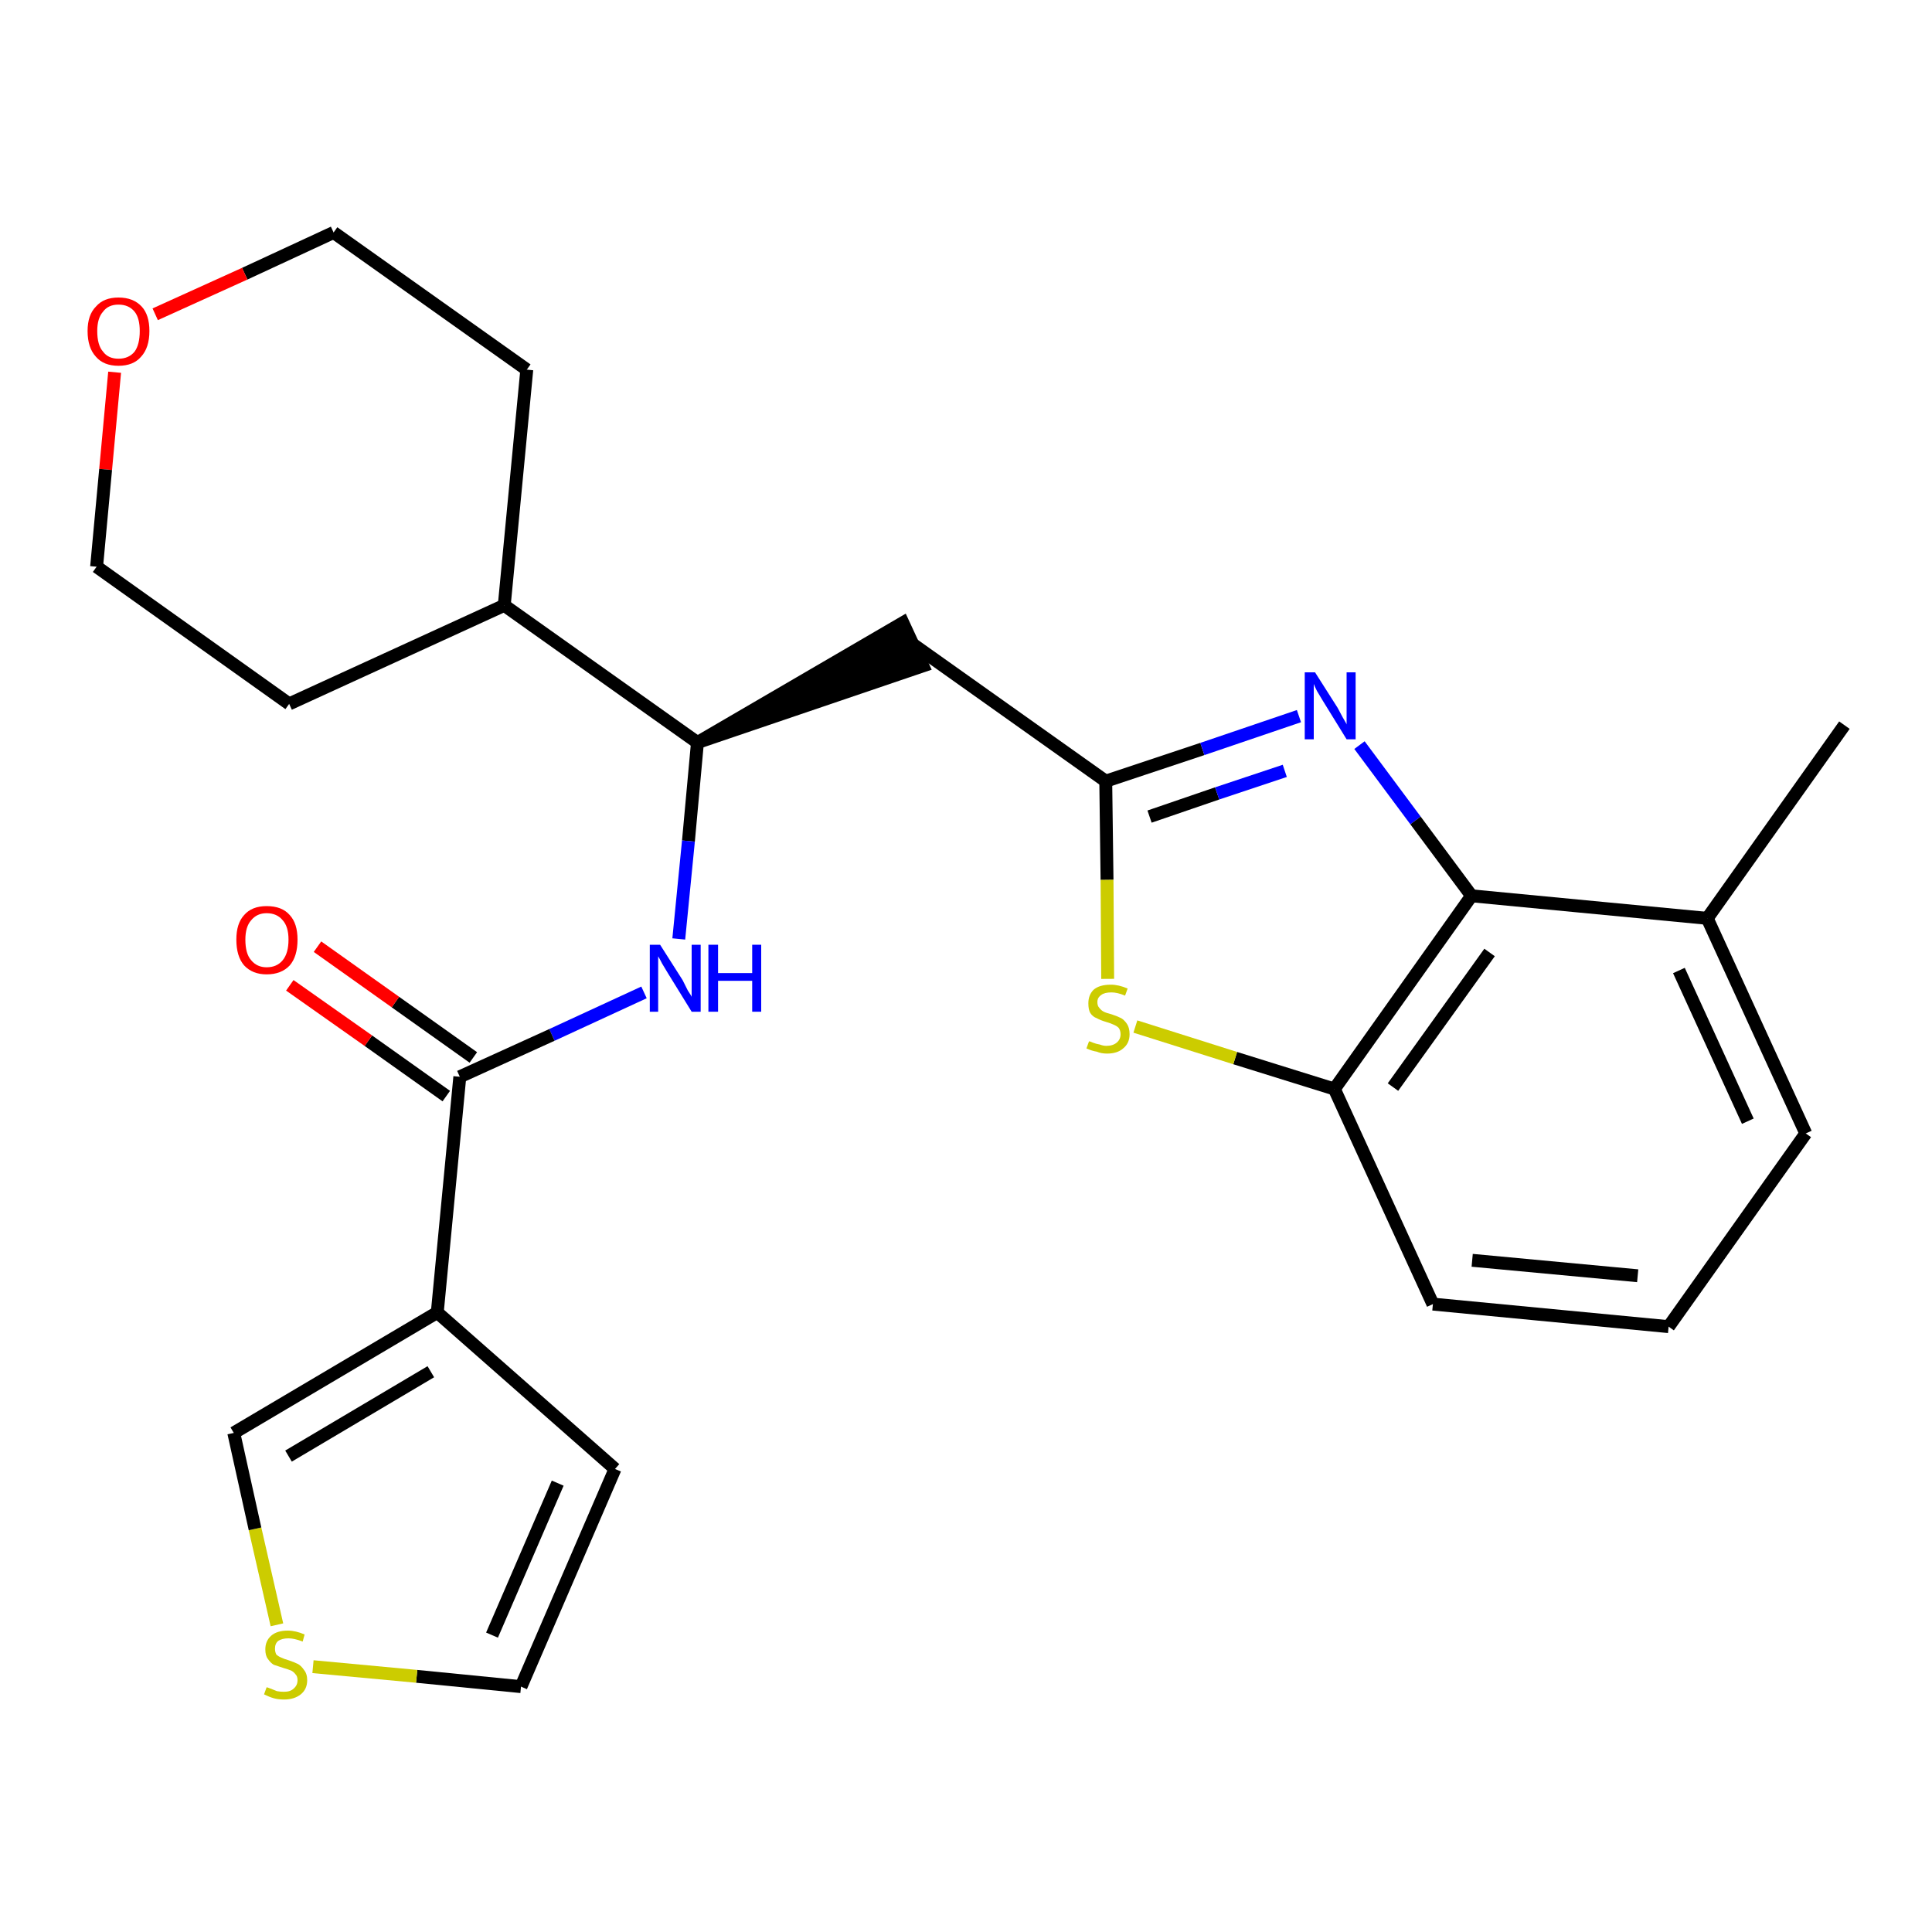 <?xml version='1.0' encoding='iso-8859-1'?>
<svg version='1.1' baseProfile='full'
              xmlns='http://www.w3.org/2000/svg'
                      xmlns:rdkit='http://www.rdkit.org/xml'
                      xmlns:xlink='http://www.w3.org/1999/xlink'
                  xml:space='preserve'
width='300px' height='300px' viewBox='0 0 300 300'>
<!-- END OF HEADER -->
<path class='bond-0 atom-0 atom-1' d='M 286.4,112.6 L 265.1,142.6' style='fill:none;fill-rule:evenodd;stroke:#000000;stroke-width:2.0px;stroke-linecap:butt;stroke-linejoin:miter;stroke-opacity:1' />
<path class='bond-1 atom-1 atom-2' d='M 265.1,142.6 L 280.4,176.0' style='fill:none;fill-rule:evenodd;stroke:#000000;stroke-width:2.0px;stroke-linecap:butt;stroke-linejoin:miter;stroke-opacity:1' />
<path class='bond-1 atom-1 atom-2' d='M 260.7,150.7 L 271.4,174.1' style='fill:none;fill-rule:evenodd;stroke:#000000;stroke-width:2.0px;stroke-linecap:butt;stroke-linejoin:miter;stroke-opacity:1' />
<path class='bond-25 atom-25 atom-1' d='M 228.5,139.1 L 265.1,142.6' style='fill:none;fill-rule:evenodd;stroke:#000000;stroke-width:2.0px;stroke-linecap:butt;stroke-linejoin:miter;stroke-opacity:1' />
<path class='bond-2 atom-2 atom-3' d='M 280.4,176.0 L 259.1,206.0' style='fill:none;fill-rule:evenodd;stroke:#000000;stroke-width:2.0px;stroke-linecap:butt;stroke-linejoin:miter;stroke-opacity:1' />
<path class='bond-3 atom-3 atom-4' d='M 259.1,206.0 L 222.5,202.5' style='fill:none;fill-rule:evenodd;stroke:#000000;stroke-width:2.0px;stroke-linecap:butt;stroke-linejoin:miter;stroke-opacity:1' />
<path class='bond-3 atom-3 atom-4' d='M 254.3,198.1 L 228.6,195.7' style='fill:none;fill-rule:evenodd;stroke:#000000;stroke-width:2.0px;stroke-linecap:butt;stroke-linejoin:miter;stroke-opacity:1' />
<path class='bond-4 atom-4 atom-5' d='M 222.5,202.5 L 207.2,169.1' style='fill:none;fill-rule:evenodd;stroke:#000000;stroke-width:2.0px;stroke-linecap:butt;stroke-linejoin:miter;stroke-opacity:1' />
<path class='bond-5 atom-5 atom-6' d='M 207.2,169.1 L 191.8,164.3' style='fill:none;fill-rule:evenodd;stroke:#000000;stroke-width:2.0px;stroke-linecap:butt;stroke-linejoin:miter;stroke-opacity:1' />
<path class='bond-5 atom-5 atom-6' d='M 191.8,164.3 L 176.3,159.4' style='fill:none;fill-rule:evenodd;stroke:#CCCC00;stroke-width:2.0px;stroke-linecap:butt;stroke-linejoin:miter;stroke-opacity:1' />
<path class='bond-26 atom-25 atom-5' d='M 228.5,139.1 L 207.2,169.1' style='fill:none;fill-rule:evenodd;stroke:#000000;stroke-width:2.0px;stroke-linecap:butt;stroke-linejoin:miter;stroke-opacity:1' />
<path class='bond-26 atom-25 atom-5' d='M 231.3,147.9 L 216.3,168.8' style='fill:none;fill-rule:evenodd;stroke:#000000;stroke-width:2.0px;stroke-linecap:butt;stroke-linejoin:miter;stroke-opacity:1' />
<path class='bond-6 atom-6 atom-7' d='M 172.0,152.0 L 171.9,136.6' style='fill:none;fill-rule:evenodd;stroke:#CCCC00;stroke-width:2.0px;stroke-linecap:butt;stroke-linejoin:miter;stroke-opacity:1' />
<path class='bond-6 atom-6 atom-7' d='M 171.9,136.6 L 171.7,121.3' style='fill:none;fill-rule:evenodd;stroke:#000000;stroke-width:2.0px;stroke-linecap:butt;stroke-linejoin:miter;stroke-opacity:1' />
<path class='bond-7 atom-7 atom-8' d='M 171.7,121.3 L 141.7,100.0' style='fill:none;fill-rule:evenodd;stroke:#000000;stroke-width:2.0px;stroke-linecap:butt;stroke-linejoin:miter;stroke-opacity:1' />
<path class='bond-23 atom-7 atom-24' d='M 171.7,121.3 L 186.7,116.3' style='fill:none;fill-rule:evenodd;stroke:#000000;stroke-width:2.0px;stroke-linecap:butt;stroke-linejoin:miter;stroke-opacity:1' />
<path class='bond-23 atom-7 atom-24' d='M 186.7,116.3 L 201.7,111.2' style='fill:none;fill-rule:evenodd;stroke:#0000FF;stroke-width:2.0px;stroke-linecap:butt;stroke-linejoin:miter;stroke-opacity:1' />
<path class='bond-23 atom-7 atom-24' d='M 178.5,126.8 L 189.0,123.2' style='fill:none;fill-rule:evenodd;stroke:#000000;stroke-width:2.0px;stroke-linecap:butt;stroke-linejoin:miter;stroke-opacity:1' />
<path class='bond-23 atom-7 atom-24' d='M 189.0,123.2 L 199.5,119.7' style='fill:none;fill-rule:evenodd;stroke:#0000FF;stroke-width:2.0px;stroke-linecap:butt;stroke-linejoin:miter;stroke-opacity:1' />
<path class='bond-8 atom-9 atom-8' d='M 108.3,115.3 L 143.3,103.4 L 140.2,96.7 Z' style='fill:#000000;fill-rule:evenodd;fill-opacity:1;stroke:#000000;stroke-width:2.0px;stroke-linecap:butt;stroke-linejoin:miter;stroke-opacity:1;' />
<path class='bond-9 atom-9 atom-10' d='M 108.3,115.3 L 106.9,130.6' style='fill:none;fill-rule:evenodd;stroke:#000000;stroke-width:2.0px;stroke-linecap:butt;stroke-linejoin:miter;stroke-opacity:1' />
<path class='bond-9 atom-9 atom-10' d='M 106.9,130.6 L 105.4,145.8' style='fill:none;fill-rule:evenodd;stroke:#0000FF;stroke-width:2.0px;stroke-linecap:butt;stroke-linejoin:miter;stroke-opacity:1' />
<path class='bond-17 atom-9 atom-18' d='M 108.3,115.3 L 78.3,94.0' style='fill:none;fill-rule:evenodd;stroke:#000000;stroke-width:2.0px;stroke-linecap:butt;stroke-linejoin:miter;stroke-opacity:1' />
<path class='bond-10 atom-10 atom-11' d='M 100.0,154.1 L 85.7,160.7' style='fill:none;fill-rule:evenodd;stroke:#0000FF;stroke-width:2.0px;stroke-linecap:butt;stroke-linejoin:miter;stroke-opacity:1' />
<path class='bond-10 atom-10 atom-11' d='M 85.7,160.7 L 71.4,167.2' style='fill:none;fill-rule:evenodd;stroke:#000000;stroke-width:2.0px;stroke-linecap:butt;stroke-linejoin:miter;stroke-opacity:1' />
<path class='bond-11 atom-11 atom-12' d='M 73.5,164.2 L 61.4,155.6' style='fill:none;fill-rule:evenodd;stroke:#000000;stroke-width:2.0px;stroke-linecap:butt;stroke-linejoin:miter;stroke-opacity:1' />
<path class='bond-11 atom-11 atom-12' d='M 61.4,155.6 L 49.3,147.0' style='fill:none;fill-rule:evenodd;stroke:#FF0000;stroke-width:2.0px;stroke-linecap:butt;stroke-linejoin:miter;stroke-opacity:1' />
<path class='bond-11 atom-11 atom-12' d='M 69.3,170.2 L 57.2,161.6' style='fill:none;fill-rule:evenodd;stroke:#000000;stroke-width:2.0px;stroke-linecap:butt;stroke-linejoin:miter;stroke-opacity:1' />
<path class='bond-11 atom-11 atom-12' d='M 57.2,161.6 L 45.0,153.0' style='fill:none;fill-rule:evenodd;stroke:#FF0000;stroke-width:2.0px;stroke-linecap:butt;stroke-linejoin:miter;stroke-opacity:1' />
<path class='bond-12 atom-11 atom-13' d='M 71.4,167.2 L 67.9,203.8' style='fill:none;fill-rule:evenodd;stroke:#000000;stroke-width:2.0px;stroke-linecap:butt;stroke-linejoin:miter;stroke-opacity:1' />
<path class='bond-13 atom-13 atom-14' d='M 67.9,203.8 L 95.5,228.1' style='fill:none;fill-rule:evenodd;stroke:#000000;stroke-width:2.0px;stroke-linecap:butt;stroke-linejoin:miter;stroke-opacity:1' />
<path class='bond-27 atom-17 atom-13' d='M 36.3,222.5 L 67.9,203.8' style='fill:none;fill-rule:evenodd;stroke:#000000;stroke-width:2.0px;stroke-linecap:butt;stroke-linejoin:miter;stroke-opacity:1' />
<path class='bond-27 atom-17 atom-13' d='M 44.8,226.1 L 66.9,213.0' style='fill:none;fill-rule:evenodd;stroke:#000000;stroke-width:2.0px;stroke-linecap:butt;stroke-linejoin:miter;stroke-opacity:1' />
<path class='bond-14 atom-14 atom-15' d='M 95.5,228.1 L 80.9,261.9' style='fill:none;fill-rule:evenodd;stroke:#000000;stroke-width:2.0px;stroke-linecap:butt;stroke-linejoin:miter;stroke-opacity:1' />
<path class='bond-14 atom-14 atom-15' d='M 86.6,230.3 L 76.4,253.9' style='fill:none;fill-rule:evenodd;stroke:#000000;stroke-width:2.0px;stroke-linecap:butt;stroke-linejoin:miter;stroke-opacity:1' />
<path class='bond-15 atom-15 atom-16' d='M 80.9,261.9 L 64.7,260.3' style='fill:none;fill-rule:evenodd;stroke:#000000;stroke-width:2.0px;stroke-linecap:butt;stroke-linejoin:miter;stroke-opacity:1' />
<path class='bond-15 atom-15 atom-16' d='M 64.7,260.3 L 48.6,258.8' style='fill:none;fill-rule:evenodd;stroke:#CCCC00;stroke-width:2.0px;stroke-linecap:butt;stroke-linejoin:miter;stroke-opacity:1' />
<path class='bond-16 atom-16 atom-17' d='M 43.0,252.3 L 39.6,237.4' style='fill:none;fill-rule:evenodd;stroke:#CCCC00;stroke-width:2.0px;stroke-linecap:butt;stroke-linejoin:miter;stroke-opacity:1' />
<path class='bond-16 atom-16 atom-17' d='M 39.6,237.4 L 36.3,222.5' style='fill:none;fill-rule:evenodd;stroke:#000000;stroke-width:2.0px;stroke-linecap:butt;stroke-linejoin:miter;stroke-opacity:1' />
<path class='bond-18 atom-18 atom-19' d='M 78.3,94.0 L 81.8,57.4' style='fill:none;fill-rule:evenodd;stroke:#000000;stroke-width:2.0px;stroke-linecap:butt;stroke-linejoin:miter;stroke-opacity:1' />
<path class='bond-28 atom-23 atom-18' d='M 44.9,109.3 L 78.3,94.0' style='fill:none;fill-rule:evenodd;stroke:#000000;stroke-width:2.0px;stroke-linecap:butt;stroke-linejoin:miter;stroke-opacity:1' />
<path class='bond-19 atom-19 atom-20' d='M 81.8,57.4 L 51.8,36.1' style='fill:none;fill-rule:evenodd;stroke:#000000;stroke-width:2.0px;stroke-linecap:butt;stroke-linejoin:miter;stroke-opacity:1' />
<path class='bond-20 atom-20 atom-21' d='M 51.8,36.1 L 38.0,42.5' style='fill:none;fill-rule:evenodd;stroke:#000000;stroke-width:2.0px;stroke-linecap:butt;stroke-linejoin:miter;stroke-opacity:1' />
<path class='bond-20 atom-20 atom-21' d='M 38.0,42.5 L 24.1,48.8' style='fill:none;fill-rule:evenodd;stroke:#FF0000;stroke-width:2.0px;stroke-linecap:butt;stroke-linejoin:miter;stroke-opacity:1' />
<path class='bond-21 atom-21 atom-22' d='M 17.8,57.8 L 16.4,72.9' style='fill:none;fill-rule:evenodd;stroke:#FF0000;stroke-width:2.0px;stroke-linecap:butt;stroke-linejoin:miter;stroke-opacity:1' />
<path class='bond-21 atom-21 atom-22' d='M 16.4,72.9 L 15.0,88.0' style='fill:none;fill-rule:evenodd;stroke:#000000;stroke-width:2.0px;stroke-linecap:butt;stroke-linejoin:miter;stroke-opacity:1' />
<path class='bond-22 atom-22 atom-23' d='M 15.0,88.0 L 44.9,109.3' style='fill:none;fill-rule:evenodd;stroke:#000000;stroke-width:2.0px;stroke-linecap:butt;stroke-linejoin:miter;stroke-opacity:1' />
<path class='bond-24 atom-24 atom-25' d='M 211.1,115.7 L 219.8,127.4' style='fill:none;fill-rule:evenodd;stroke:#0000FF;stroke-width:2.0px;stroke-linecap:butt;stroke-linejoin:miter;stroke-opacity:1' />
<path class='bond-24 atom-24 atom-25' d='M 219.8,127.4 L 228.5,139.1' style='fill:none;fill-rule:evenodd;stroke:#000000;stroke-width:2.0px;stroke-linecap:butt;stroke-linejoin:miter;stroke-opacity:1' />
<path  class='atom-6' d='M 169.1 161.7
Q 169.3 161.7, 169.7 161.9
Q 170.2 162.1, 170.8 162.2
Q 171.3 162.4, 171.8 162.4
Q 172.8 162.4, 173.4 161.9
Q 174.0 161.4, 174.0 160.6
Q 174.0 160.0, 173.7 159.6
Q 173.4 159.3, 172.9 159.1
Q 172.5 158.9, 171.8 158.7
Q 170.8 158.4, 170.3 158.1
Q 169.7 157.9, 169.3 157.3
Q 169.0 156.8, 169.0 155.8
Q 169.0 154.5, 169.8 153.7
Q 170.7 152.9, 172.5 152.9
Q 173.7 152.9, 175.1 153.5
L 174.7 154.6
Q 173.5 154.1, 172.6 154.1
Q 171.5 154.1, 171.0 154.5
Q 170.4 154.9, 170.4 155.6
Q 170.4 156.2, 170.7 156.5
Q 171.0 156.9, 171.4 157.1
Q 171.8 157.3, 172.6 157.5
Q 173.5 157.8, 174.1 158.1
Q 174.6 158.4, 175.0 159.0
Q 175.4 159.6, 175.4 160.6
Q 175.4 162.0, 174.4 162.8
Q 173.5 163.6, 171.9 163.6
Q 171.0 163.6, 170.3 163.3
Q 169.6 163.2, 168.7 162.8
L 169.1 161.7
' fill='#CCCC00'/>
<path  class='atom-10' d='M 102.5 146.7
L 106.0 152.2
Q 106.3 152.8, 106.8 153.8
Q 107.4 154.7, 107.4 154.8
L 107.4 146.7
L 108.8 146.7
L 108.8 157.1
L 107.4 157.1
L 103.7 151.1
Q 103.3 150.4, 102.8 149.6
Q 102.4 148.8, 102.2 148.5
L 102.2 157.1
L 100.9 157.1
L 100.9 146.7
L 102.5 146.7
' fill='#0000FF'/>
<path  class='atom-10' d='M 110.0 146.7
L 111.5 146.7
L 111.5 151.1
L 116.8 151.1
L 116.8 146.7
L 118.2 146.7
L 118.2 157.1
L 116.8 157.1
L 116.8 152.3
L 111.5 152.3
L 111.5 157.1
L 110.0 157.1
L 110.0 146.7
' fill='#0000FF'/>
<path  class='atom-12' d='M 36.7 145.9
Q 36.7 143.4, 37.9 142.1
Q 39.1 140.7, 41.4 140.7
Q 43.8 140.7, 45.0 142.1
Q 46.2 143.4, 46.2 145.9
Q 46.2 148.5, 45.0 149.9
Q 43.7 151.3, 41.4 151.3
Q 39.2 151.3, 37.9 149.9
Q 36.7 148.5, 36.7 145.9
M 41.4 150.2
Q 43.0 150.2, 43.9 149.1
Q 44.8 148.0, 44.8 145.9
Q 44.8 143.9, 43.9 142.9
Q 43.0 141.8, 41.4 141.8
Q 39.9 141.8, 39.0 142.9
Q 38.1 143.9, 38.1 145.9
Q 38.1 148.1, 39.0 149.1
Q 39.9 150.2, 41.4 150.2
' fill='#FF0000'/>
<path  class='atom-16' d='M 41.4 262.0
Q 41.5 262.0, 42.0 262.2
Q 42.5 262.4, 43.0 262.6
Q 43.5 262.7, 44.1 262.7
Q 45.1 262.7, 45.6 262.2
Q 46.2 261.7, 46.2 260.9
Q 46.2 260.3, 45.9 260.0
Q 45.6 259.6, 45.2 259.4
Q 44.7 259.2, 44.0 259.0
Q 43.1 258.7, 42.5 258.5
Q 42.0 258.2, 41.6 257.6
Q 41.2 257.1, 41.2 256.1
Q 41.2 254.8, 42.1 254.0
Q 43.0 253.2, 44.7 253.2
Q 45.9 253.2, 47.3 253.8
L 47.0 254.9
Q 45.7 254.4, 44.8 254.4
Q 43.8 254.4, 43.2 254.8
Q 42.7 255.2, 42.7 256.0
Q 42.7 256.5, 42.9 256.9
Q 43.2 257.2, 43.7 257.4
Q 44.1 257.6, 44.8 257.8
Q 45.7 258.1, 46.3 258.4
Q 46.8 258.7, 47.2 259.3
Q 47.7 259.9, 47.7 260.9
Q 47.7 262.3, 46.7 263.1
Q 45.7 263.9, 44.1 263.9
Q 43.2 263.9, 42.5 263.7
Q 41.8 263.5, 41.0 263.1
L 41.4 262.0
' fill='#CCCC00'/>
<path  class='atom-21' d='M 13.6 51.4
Q 13.6 48.9, 14.9 47.6
Q 16.1 46.2, 18.4 46.2
Q 20.7 46.2, 22.0 47.6
Q 23.2 48.9, 23.2 51.4
Q 23.2 54.0, 21.9 55.4
Q 20.7 56.8, 18.4 56.8
Q 16.1 56.8, 14.9 55.4
Q 13.6 54.0, 13.6 51.4
M 18.4 55.7
Q 20.0 55.7, 20.9 54.6
Q 21.7 53.5, 21.7 51.4
Q 21.7 49.4, 20.9 48.4
Q 20.0 47.3, 18.4 47.3
Q 16.8 47.3, 16.0 48.4
Q 15.1 49.4, 15.1 51.4
Q 15.1 53.6, 16.0 54.6
Q 16.8 55.7, 18.4 55.7
' fill='#FF0000'/>
<path  class='atom-24' d='M 204.2 104.4
L 207.7 109.9
Q 208.0 110.5, 208.5 111.4
Q 209.1 112.4, 209.1 112.5
L 209.1 104.4
L 210.5 104.4
L 210.5 114.8
L 209.1 114.8
L 205.4 108.8
Q 205.0 108.1, 204.5 107.3
Q 204.1 106.5, 204.0 106.2
L 204.0 114.8
L 202.6 114.8
L 202.6 104.4
L 204.2 104.4
' fill='#0000FF'/>
</svg>
